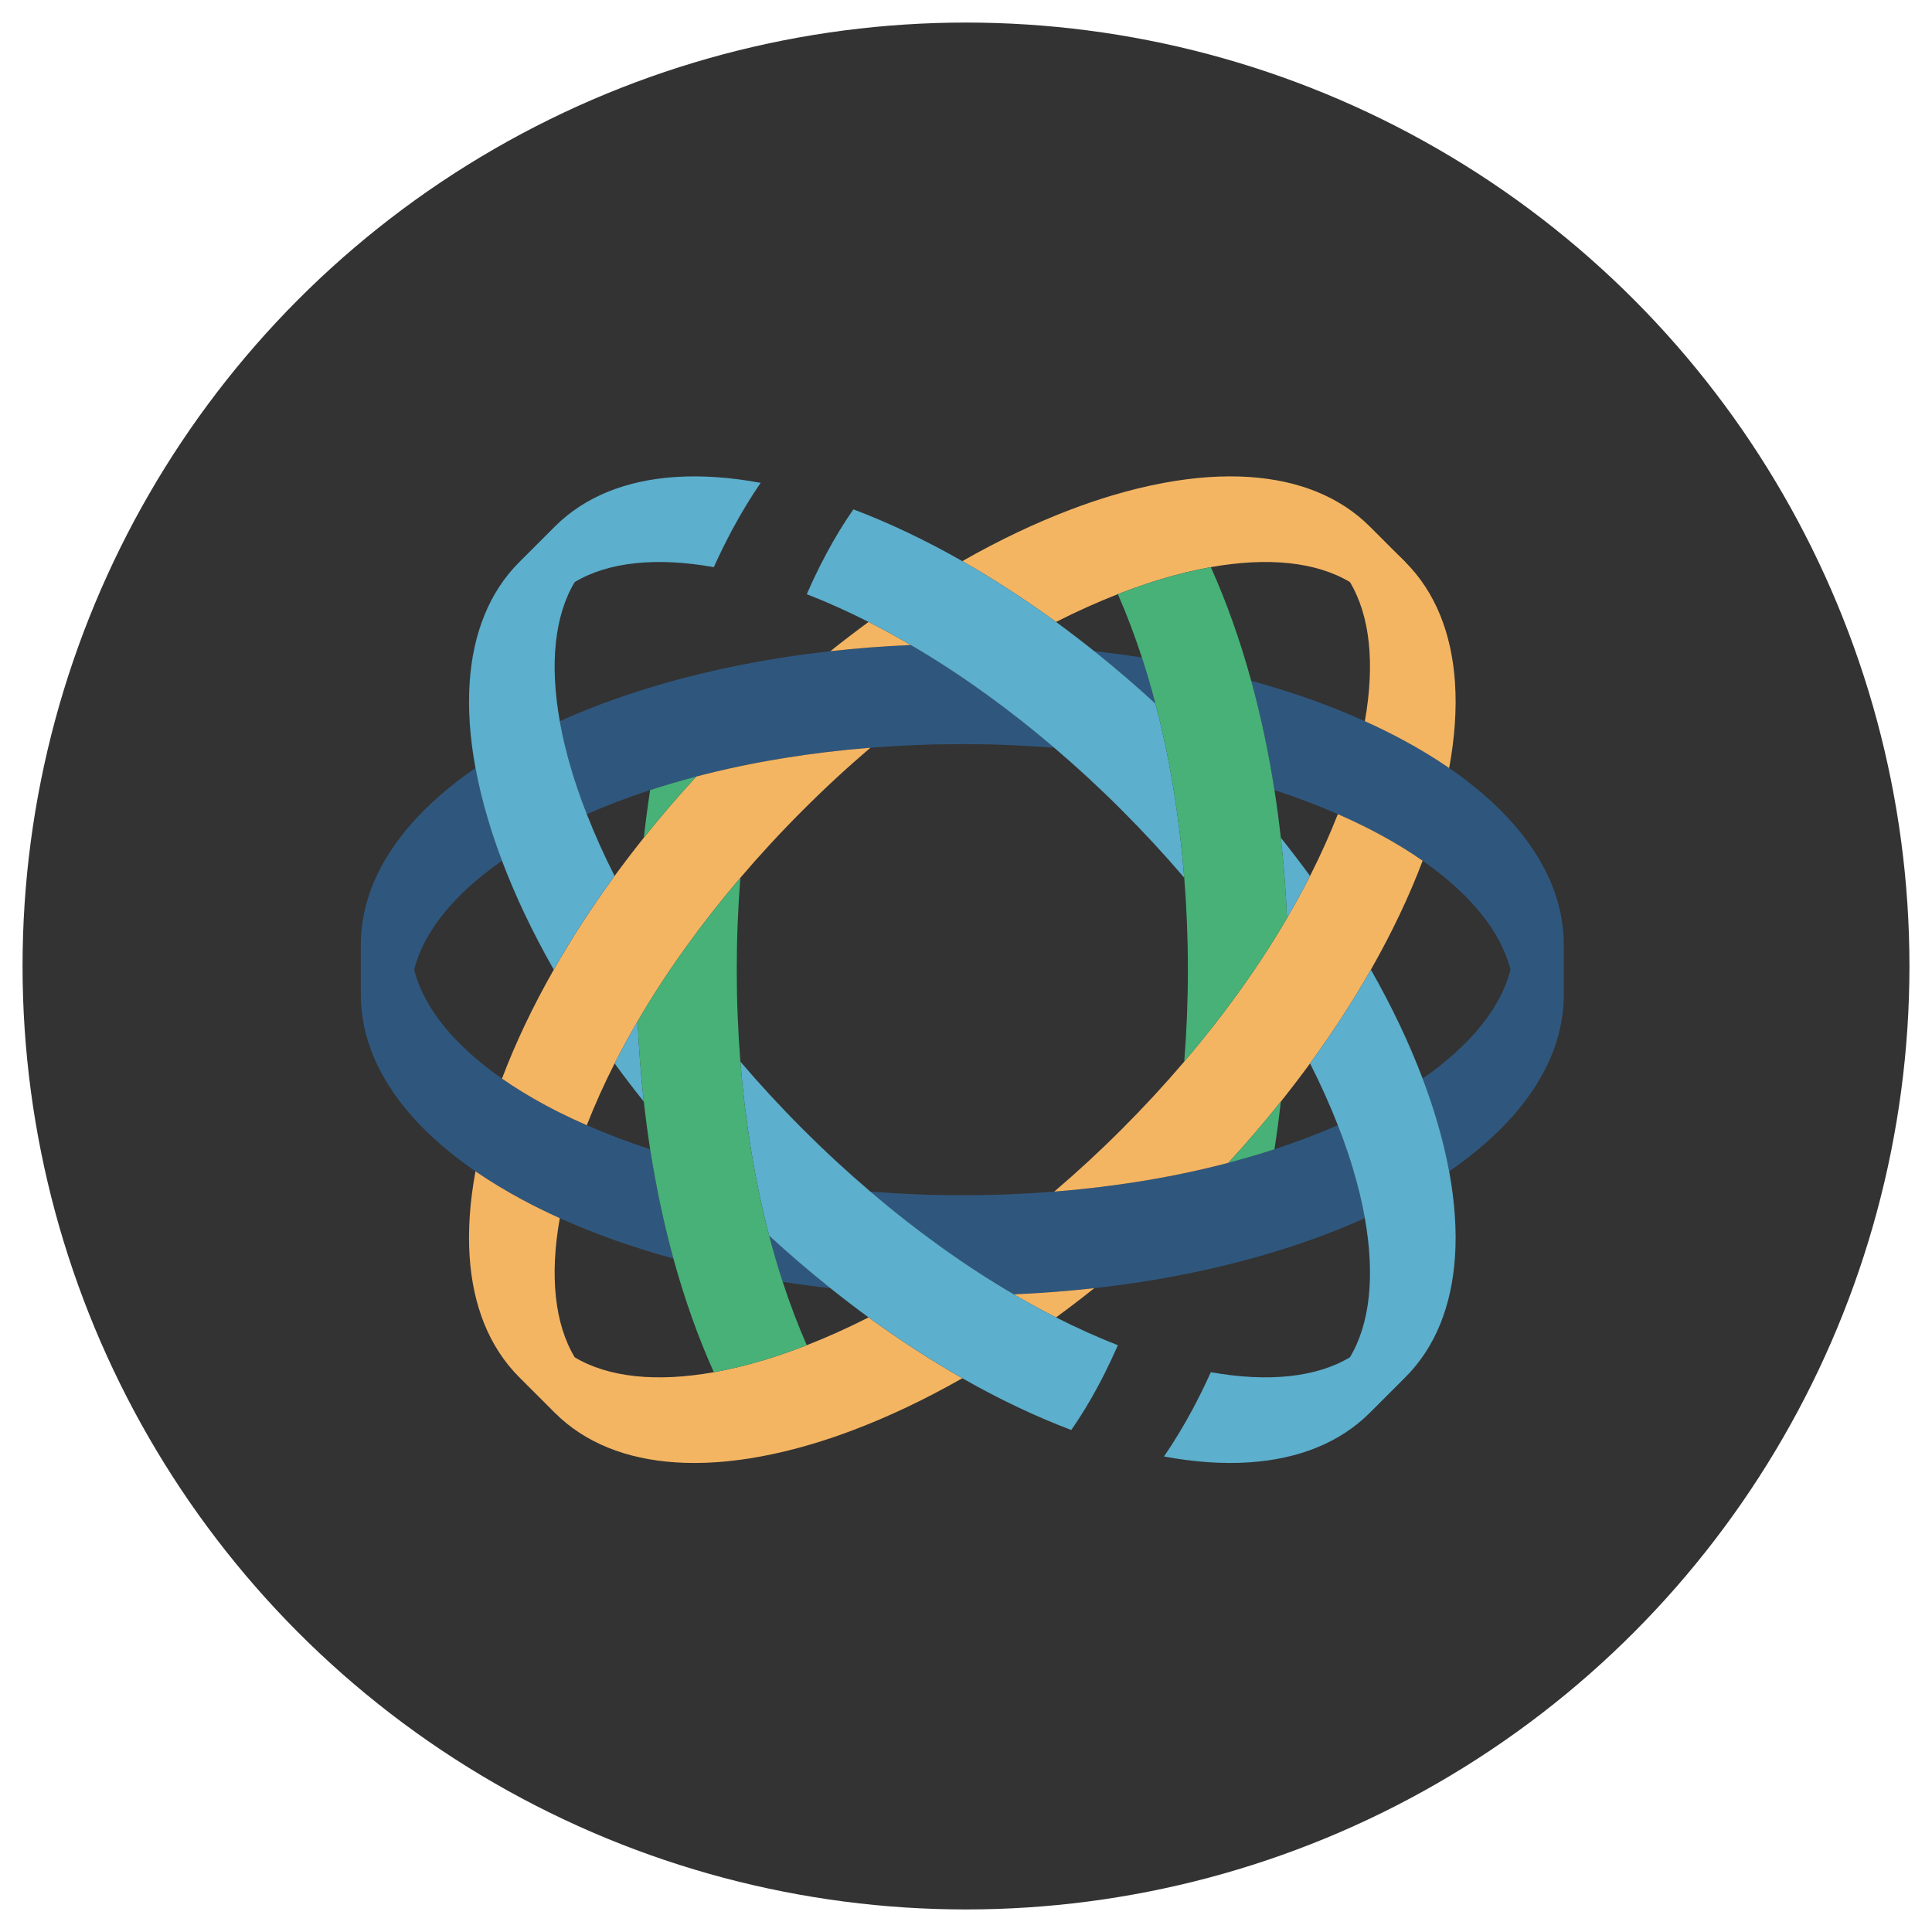 <svg height="257" viewBox="0 0 257 257" width="257" xmlns="http://www.w3.org/2000/svg" xmlns:xlink="http://www.w3.org/1999/xlink"><mask id="a" fill="#fff"><path d="m.579.979h76.86v159.961h-76.86z" fill="none"/></mask><g fill="none" fill-rule="evenodd"><circle cx="128.5" cy="128.5" fill="#333" r="125.5"/><g transform="translate(48 48)"><path d="m160.02 84.324v-6.669c0-5.691-2.382-11.105-6.667-16.006-2.325-2.658-5.213-5.166-8.581-7.485-1.904-1.307-3.96-2.555-6.157-3.739-1.611-.866-3.298-1.698-5.06-2.491-4.588-2.069-9.657-3.877-15.116-5.375.639 2.319 1.217 4.708 1.738 7.16.51 2.403.963 4.864 1.356 7.378 2.941.962 5.757 2.031 8.431 3.2 1.243.546 2.46 1.111 3.64 1.701.631.315 1.245.635 1.849.96 2.1 1.129 4.035 2.314 5.791 3.542 6.376 4.447 10.43 9.455 11.686 14.489-1.256 5.034-5.31 10.04-11.686 14.489.684 1.806 1.292 3.586 1.817 5.339.718 2.389 1.288 4.726 1.711 6.997 3.368-2.319 6.256-4.827 8.581-7.485 4.285-4.902 6.667-10.315 6.667-16.005" fill="#2f577e"/><path d="m62.457 123.355c-2.737-2.183-5.455-4.509-8.133-6.97.548 2.094 1.145 4.14 1.794 6.128 2.078.324 4.193.602 6.339.842" fill="#2f577e"/><path d="m76.83 117.626c1.058.764 2.118 1.508 3.181 2.23 2.023 1.371 4.053 2.662 6.085 3.87.258.153.518.301.775.451 3.638-.154 7.207-.43 10.694-.822 2.146-.24 4.261-.518 6.335-.842 2.516-.394 4.978-.848 7.381-1.358 2.452-.52 4.839-1.101 7.158-1.736 5.459-1.499 10.528-3.307 15.116-5.375-.374-2.112-.905-4.316-1.592-6.602-.197-.656-.404-1.315-.627-1.984-.418-1.252-.877-2.512-1.372-3.778-2.674 1.17-5.49 2.24-8.431 3.2-1.987.649-4.032 1.247-6.127 1.795-.291.077-.582.156-.873.229-2.293.582-4.638 1.107-7.041 1.567-1.262.243-2.538.465-3.825.674-3.713.599-7.526 1.059-11.428 1.366-4.001.32-8.088.483-12.228.483-4.142 0-8.227-.163-12.228-.483 2.973 2.54 5.999 4.915 9.047 7.115" fill="#2f577e"/><path d="m28.057 54.535c.197.657.406 1.317.629 1.985.416 1.251.877 2.512 1.371 3.777 2.675-1.169 5.489-2.238 8.428-3.2 1.989-.648 4.034-1.245 6.131-1.794.289-.078.58-.155.871-.229 2.292-.582 4.64-1.107 7.041-1.567 1.262-.242 2.538-.466 3.825-.672 3.713-.602 7.528-1.06 11.43-1.369 4.001-.318 8.086-.481 12.228-.481 4.14 0 8.227.163 12.228.481-2.975-2.538-5.999-4.913-9.047-7.115-1.058-.762-2.119-1.508-3.181-2.228-2.025-1.373-4.055-2.662-6.087-3.87-.259-.155-.516-.302-.773-.452-3.641.153-7.211.431-10.694.821-2.146.24-4.261.519-6.339.843-2.514.395-4.974.848-7.377 1.357-2.452.521-4.843 1.102-7.162 1.737-5.455 1.498-10.524 3.306-15.114 5.375.374 2.112.903 4.315 1.592 6.601" fill="#2f577e"/><path d="m97.565 38.622c2.735 2.184 5.453 4.511 8.133 6.972-.55-2.096-1.147-4.141-1.798-6.129-2.074-.324-4.189-.603-6.335-.843" fill="#2f577e"/><path d="m7.092 80.989c1.256-5.034 5.309-10.042 11.684-14.489-.686-1.806-1.29-3.586-1.815-5.34-.722-2.389-1.29-4.726-1.711-6.996-3.37 2.319-6.258 4.827-8.583 7.485-4.284 4.901-6.667 10.315-6.667 16.006v6.669c0 5.69 2.383 11.103 6.667 16.005 2.325 2.658 5.213 5.166 8.583 7.485 1.902 1.307 3.959 2.555 6.157 3.737 1.609.869 3.298 1.699 5.058 2.493 4.59 2.068 9.659 3.876 15.114 5.375-.635-2.319-1.215-4.709-1.736-7.16-.508-2.402-.963-4.863-1.358-7.379-2.939-.96-5.753-2.03-8.428-3.2-1.242-.545-2.46-1.109-3.641-1.7-.631-.316-1.243-.635-1.847-.959-2.102-1.131-4.036-2.316-5.793-3.543-6.375-4.449-10.428-9.455-11.684-14.489" fill="#2f577e"/><g fill="#f4b563"><path d="m97.565 123.355c-3.487.392-7.056.668-10.694.822 1.872 1.093 3.74 2.121 5.608 3.067 1.699-1.241 3.398-2.539 5.086-3.889"/><path d="m138.944 26.77-4.715-4.715c-4.025-4.024-9.538-6.167-16.033-6.603-3.523-.237-7.338.034-11.361.777-2.27.421-4.609.99-6.996 1.708-1.753.528-3.534 1.133-5.339 1.818-4.709 1.781-9.571 4.085-14.489 6.888 2.087 1.188 4.187 2.468 6.289 3.833 2.059 1.337 4.122 2.759 6.179 4.257 2.759-1.4 5.503-2.634 8.223-3.697 1.264-.495 2.525-.954 3.776-1.372.67-.223 1.329-.431 1.987-.628 2.285-.688 4.487-1.218 6.601-1.593 7.651-1.362 14.058-.686 18.504 1.985"/><path d="m131.57 29.428c2.674 4.448 3.347 10.854 1.985 18.506 1.762.793 3.449 1.625 5.06 2.491 2.197 1.184 4.253 2.432 6.157 3.739.74-4.023 1.013-7.836.775-11.361-.435-6.495-2.581-12.007-6.603-16.033-.794-.792-1.647-1.51-2.554-2.161"/><path d="m103.667 109.145c1.287-.209 2.563-.431 3.825-.674 2.403-.46 4.748-.985 7.041-1.567.291-.073.582-.152.873-.229 2.461-2.678 4.786-5.396 6.971-8.132 1.349-1.688 2.646-3.386 3.889-5.087 1.498-2.056 2.918-4.119 4.257-6.177 1.364-2.102 2.645-4.199 3.835-6.29 2.801-4.92 5.105-9.781 6.886-14.489-1.756-1.228-3.691-2.413-5.791-3.542-.604-.325-1.218-.645-1.849-.96-1.18-.59-2.397-1.155-3.64-1.701-1.065 2.72-2.3 5.466-3.698 8.225-.948 1.866-1.975 3.735-3.067 5.607-.151.258-.299.517-.452.774-1.208 2.032-2.498 4.062-3.869 6.086-.726 1.063-1.466 2.123-2.229 3.182-2.203 3.048-4.577 6.072-7.117 9.047-2.604 3.055-5.379 6.06-8.307 8.988-2.925 2.928-5.93 5.701-8.986 8.305 3.902-.307 7.715-.767 11.428-1.366"/><path d="m62.457 38.622c3.483-.39 7.053-.668 10.694-.821-1.874-1.094-3.742-2.12-5.61-3.068-1.699 1.242-3.395 2.54-5.084 3.889"/><path d="m28.448 132.551c-2.67-4.45-3.347-10.858-1.983-18.507-1.76-.794-3.449-1.624-5.058-2.493-2.198-1.182-4.255-2.43-6.157-3.737-.744 4.024-1.013 7.837-.777 11.361.437 6.496 2.579 12.008 6.604 16.034l4.716 4.713c4.023 4.024 9.536 6.167 16.031 6.604 3.525.237 7.338-.033 11.361-.778 2.271-.42 4.609-.989 6.998-1.708 1.753-.527 3.532-1.132 5.338-1.816 4.708-1.783 9.57-4.087 14.49-6.888-2.089-1.19-4.189-2.471-6.292-3.834-2.056-1.338-4.119-2.759-6.178-4.258-2.757 1.402-5.503 2.636-8.223 3.699-1.266.493-2.527.954-3.776 1.371-.67.224-1.329.431-1.985.629-2.287.687-4.489 1.216-6.603 1.592-7.651 1.362-14.056.686-18.506-1.984"/><path d="m24.569 99.021c.604.324 1.216.643 1.847.959 1.181.591 2.399 1.155 3.641 1.7 1.062-2.719 2.297-5.464 3.699-8.224.946-1.866 1.973-3.735 3.065-5.607.151-.257.3-.516.452-.774 1.208-2.031 2.498-4.063 3.872-6.086.721-1.063 1.465-2.123 2.228-3.181 2.201-3.048 4.575-6.072 7.115-9.047 2.605-3.056 5.377-6.06 8.309-8.987 2.923-2.93 5.93-5.703 8.986-8.308-3.902.309-7.717.767-11.43 1.369-1.287.206-2.563.43-3.825.672-2.401.46-4.749.985-7.041 1.567-.291.074-.582.151-.871.229-2.463 2.678-4.788 5.395-6.973 8.132-1.349 1.688-2.646 3.386-3.889 5.087-1.498 2.056-2.918 4.118-4.258 6.176-1.363 2.104-2.644 4.2-3.832 6.291-2.803 4.919-5.107 9.781-6.888 14.489 1.757 1.227 3.691 2.412 5.793 3.543"/></g><path d="m37.643 98.543c-.389-3.483-.669-7.055-.822-10.694-1.092 1.872-2.119 3.741-3.065 5.607 1.241 1.701 2.538 3.399 3.887 5.087" fill="#5cafcd"/><path d="m28.448 29.428c4.45-2.671 10.857-3.347 18.506-1.984.793-1.76 1.626-3.448 2.493-5.059 1.183-2.198 2.429-4.254 3.738-6.156-4.023-.743-7.836-1.014-11.361-.777-6.495.436-12.008 2.579-16.031 6.603-.794.795-1.511 1.649-2.163 2.554.652-.905 1.369-1.759 2.163-2.554l-4.716 4.715c-4.025 4.026-6.167 9.538-6.604 16.033-.236 3.525.033 7.338.777 11.361.421 2.27.989 4.607 1.711 6.996.525 1.754 1.129 3.534 1.815 5.34 1.781 4.708 4.085 9.569 6.888 14.489 1.188-2.091 2.469-4.187 3.832-6.291 1.34-2.058 2.76-4.12 4.258-6.176-1.4-2.759-2.635-5.505-3.697-8.225-.494-1.265-.955-2.526-1.371-3.777-.223-.668-.432-1.328-.629-1.985-.689-2.286-1.218-4.489-1.592-6.601-1.364-7.651-.687-14.058 1.983-18.506" fill="#5cafcd"/><path d="m122.377 63.435c.391 3.484.667 7.054.822 10.694 1.092-1.872 2.119-3.741 3.067-5.607-1.243-1.701-2.54-3.399-3.889-5.087" fill="#5cafcd"/><path d="m108.165 57.333c-.209-1.289-.431-2.564-.673-3.826-.461-2.402-.984-4.749-1.567-7.042-.074-.291-.152-.58-.227-.871-2.68-2.461-5.398-4.788-8.133-6.972-1.688-1.349-3.387-2.647-5.086-3.889-2.057-1.498-4.12-2.92-6.179-4.257-2.102-1.365-4.202-2.645-6.289-3.833-4.92-2.803-9.782-5.107-14.49-6.888-1.228 1.757-2.414 3.691-3.542 5.792-.323.603-.644 1.218-.961 1.847-.589 1.181-1.154 2.399-1.7 3.643 2.72 1.062 5.466 2.296 8.223 3.696 1.868.948 3.736 1.974 5.61 3.068.257.15.514.297.773.452 2.032 1.208 4.062 2.497 6.087 3.87 1.062.72 2.123 1.466 3.181 2.228 3.048 2.202 6.072 4.577 9.047 7.115 3.056 2.605 6.061 5.378 8.986 8.308 2.928 2.927 5.703 5.931 8.307 8.987-.308-3.9-.767-7.718-1.367-11.428" fill="#5cafcd"/><path d="m51.857 104.645c.206 1.29.429 2.565.671 3.826.459 2.402.984 4.75 1.566 7.041.075.293.153.582.23.873 2.678 2.461 5.396 4.787 8.133 6.97 1.689 1.35 3.385 2.648 5.084 3.889 2.059 1.499 4.122 2.92 6.178 4.258 2.103 1.363 4.203 2.644 6.292 3.834 4.918 2.801 9.78 5.105 14.489 6.888 1.227-1.757 2.413-3.692 3.541-5.793.323-.603.644-1.218.959-1.847.592-1.181 1.156-2.399 1.702-3.641-2.72-1.063-5.464-2.297-8.223-3.699-1.868-.946-3.736-1.974-5.608-3.067-.257-.15-.517-.298-.775-.451-2.032-1.208-4.062-2.499-6.085-3.87-1.063-.722-2.123-1.466-3.181-2.23-3.048-2.2-6.074-4.575-9.047-7.115-3.056-2.604-6.063-5.377-8.986-8.307-2.932-2.926-5.704-5.931-8.309-8.986.308 3.899.769 7.715 1.369 11.427" fill="#5cafcd"/><path d="m134.229 139.922 4.715-4.713c4.022-4.026 6.168-9.538 6.603-16.034.238-3.524-.035-7.337-.775-11.361-.423-2.271-.993-4.608-1.711-6.997-.525-1.753-1.133-3.533-1.817-5.339-1.781-4.708-4.085-9.57-6.886-14.489-1.19 2.091-2.471 4.188-3.835 6.29-1.339 2.058-2.759 4.121-4.257 6.177 1.398 2.76 2.633 5.505 3.698 8.224.495 1.266.954 2.526 1.372 3.778.223.669.43 1.328.627 1.984.687 2.286 1.218 4.49 1.592 6.602 1.362 7.649.689 14.057-1.985 18.507-4.446 2.67-10.853 3.346-18.504 1.984-.793 1.759-1.626 3.448-2.493 5.059-1.183 2.197-2.431 4.252-3.738 6.154 4.023.745 7.838 1.015 11.361.778 6.495-.437 12.008-2.58 16.033-6.604" fill="#5cafcd"/><path d="m43.373 77.808c-.763 1.058-1.507 2.118-2.228 3.181-1.374 2.023-2.664 4.055-3.872 6.086-.152.258-.301.517-.452.774.153 3.639.433 7.211.822 10.694.241 2.146.519 4.263.842 6.337.395 2.516.85 4.977 1.358 7.379.521 2.451 1.101 4.841 1.736 7.16 1.5 5.457 3.309 10.526 5.375 15.116 2.114-.376 4.316-.905 6.603-1.592.656-.198 1.315-.405 1.985-.629 1.249-.417 2.51-.878 3.776-1.371-1.169-2.675-2.24-5.49-3.2-8.43-.649-1.988-1.246-4.034-1.794-6.128-.077-.291-.155-.58-.23-.873-.582-2.291-1.107-4.639-1.566-7.041-.242-1.261-.465-2.536-.671-3.826-.6-3.712-1.061-7.528-1.369-11.427-.319-4.002-.482-8.087-.482-12.229 0-4.141.163-8.227.482-12.228-2.54 2.975-4.914 5.999-7.115 9.047" fill="#47b178"/><path d="m122.377 98.543c-2.185 2.736-4.51 5.454-6.971 8.132 2.095-.548 4.14-1.146 6.127-1.795.325-2.074.604-4.191.844-6.337" fill="#47b178"/><path d="m37.643 63.435c2.185-2.737 4.51-5.454 6.973-8.132-2.097.549-4.142 1.146-6.131 1.794-.323 2.077-.601 4.192-.842 6.338" fill="#47b178"/><path d="m116.649 84.171c.763-1.059 1.503-2.119 2.229-3.182 1.371-2.024 2.661-4.054 3.869-6.086.153-.257.301-.516.452-.774-.155-3.64-.431-7.21-.822-10.694-.24-2.146-.519-4.261-.844-6.338-.393-2.514-.846-4.975-1.356-7.378-.521-2.452-1.099-4.841-1.738-7.16-1.497-5.457-3.305-10.526-5.373-15.116-2.114.375-4.316.905-6.601 1.593-.658.197-1.317.405-1.987.628-1.251.418-2.512.877-3.776 1.372 1.169 2.675 2.238 5.488 3.198 8.429.651 1.988 1.248 4.033 1.798 6.129.075.291.153.58.227.871.583 2.293 1.106 4.64 1.567 7.042.242 1.262.465 2.537.673 3.826.6 3.71 1.059 7.528 1.367 11.428.317 4.001.483 8.087.483 12.228 0 4.142-.166 8.227-.483 12.229 2.54-2.975 4.914-5.999 7.117-9.047" fill="#47b178"/><g fill="#47b178" transform="translate(41)"><path d="m65.835 16.229c-2.319-3.37-4.828-6.259-7.485-8.583-4.901-4.284-10.315-6.667-16.005-6.667h-6.669c-5.689 0-11.104 2.383-16.006 6.667-2.659 2.324-5.165 5.213-7.485 8.583-1.309 1.902-2.555 3.958-3.738 6.156-.867 1.611-1.7 3.299-2.493 5.059-2.066 4.589-3.875 9.658-5.375 15.115 2.319-.635 4.71-1.216 7.162-1.737 2.403-.509 4.863-.962 7.377-1.357.96-2.941 2.031-5.754 3.2-8.428.546-1.244 1.111-2.462 1.7-3.643.317-.629.638-1.244.961-1.847 1.128-2.101 2.314-4.035 3.542-5.792 4.449-6.375 9.455-10.428 14.49-11.685 5.034 1.257 10.041 5.31 14.489 11.685 1.805-.685 3.586-1.29 5.339-1.818" mask="url(#a)"/><path d="m35.676 161h6.669c5.69 0 11.104-2.384 16.005-6.668 2.657-2.324 5.166-5.213 7.485-8.584 1.307-1.902 2.555-3.957 3.738-6.154.867-1.611 1.7-3.3 2.493-5.059 2.068-4.59 3.876-9.659 5.373-15.116l-7.158 1.736c-2.403.51-4.865.964-7.381 1.358-.96 2.94-2.029 5.755-3.198 8.43-.546 1.242-1.11 2.46-1.702 3.641-.315.629-.636 1.244-.959 1.847-1.128 2.101-2.314 4.036-3.541 5.793-4.448 6.375-9.455 10.426-14.489 11.683-5.035-1.257-10.041-5.308-14.49-11.683-1.806.684-3.585 1.289-5.338 1.816l-6.998 1.708c2.32 3.371 4.826 6.26 7.485 8.584 4.902 4.284 10.317 6.668 16.006 6.668" mask="url(#a)"/></g></g></g></svg>